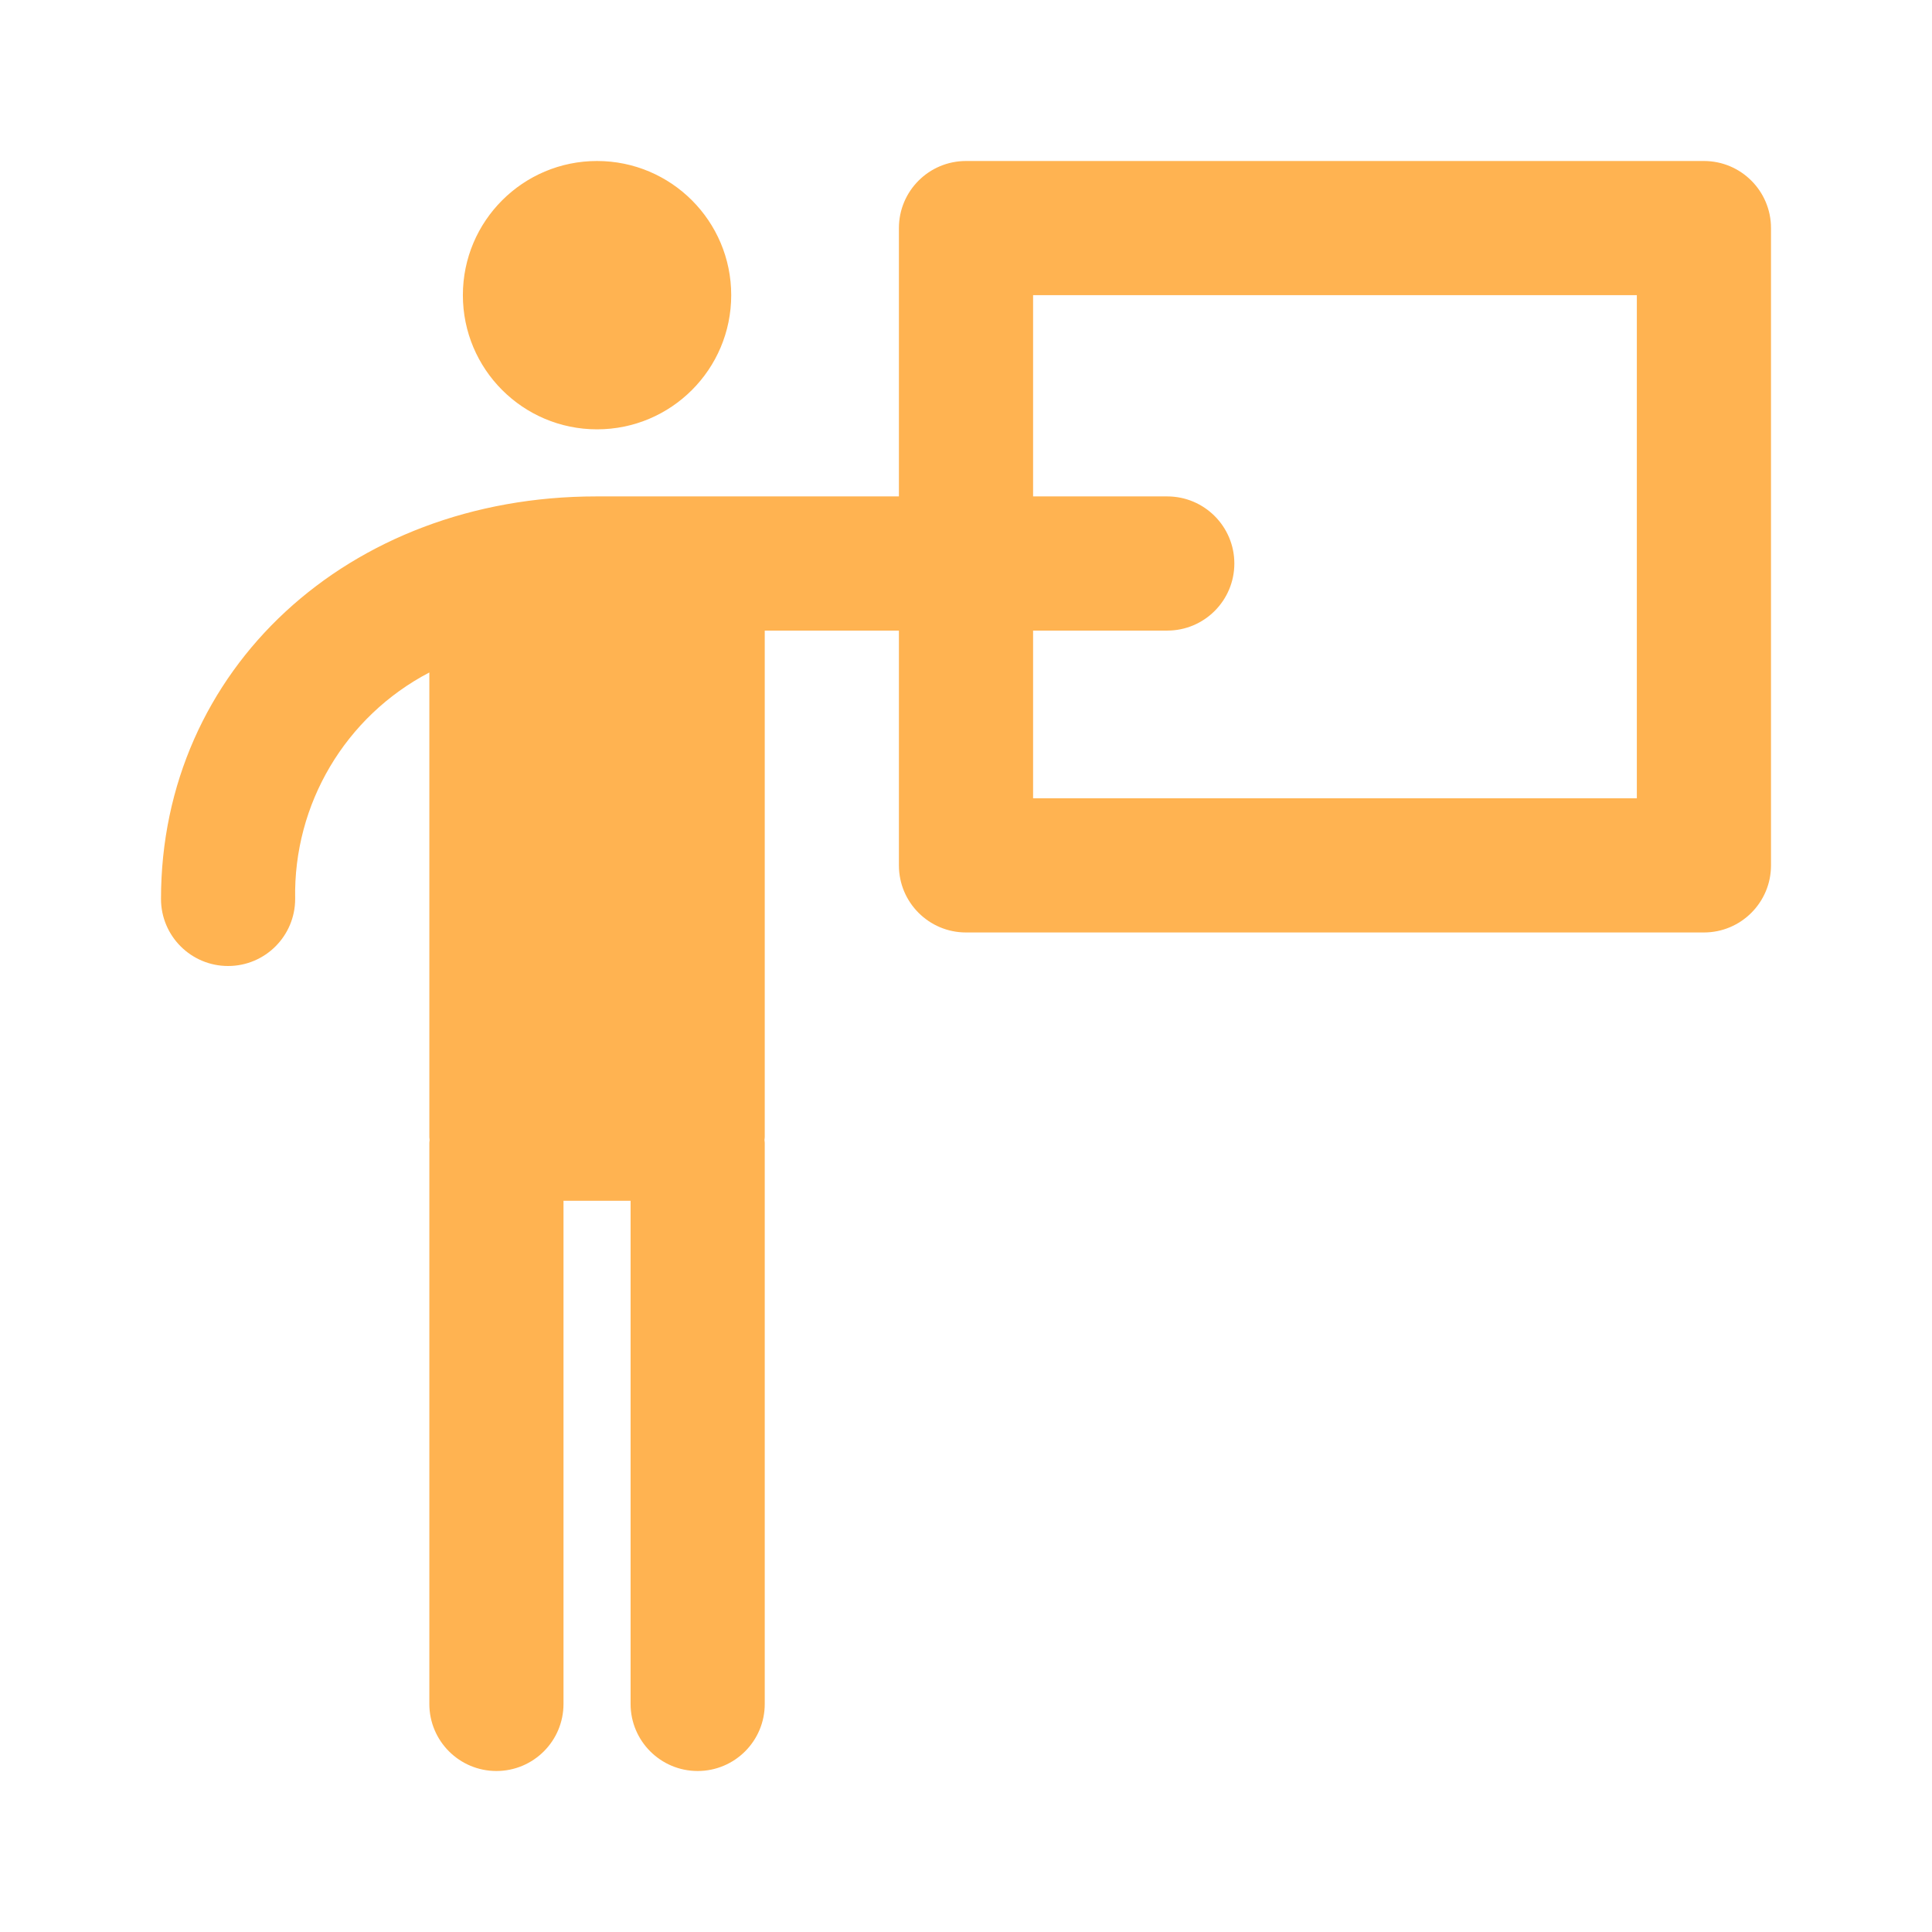 <?xml version="1.0" encoding="UTF-8"?>
<svg width="120px" height="120px" viewBox="0 0 120 120" version="1.1" xmlns="http://www.w3.org/2000/svg" xmlns:xlink="http://www.w3.org/1999/xlink">
    <title>icon/meaning/training</title>
    <g id="icon/meaning/training" stroke="none" stroke-width="1" fill="none" fill-rule="evenodd">
        <path d="M105.833,10 C108.135,10 110,11.865 110,14.167 L110,14.167 L110,53.75 C110,56.051 108.134,57.917 105.833,57.917 L105.833,57.917 L60,57.917 C57.699,57.917 55.833,56.051 55.833,53.75 L55.833,53.75 L55.833,39.167 L47.5,39.167 L47.5,70.625 C47.5,70.687 47.485,70.744 47.482,70.805 C47.484,70.866 47.5,70.923 47.5,70.985 L47.5,70.985 L47.5,105.833 C47.5,108.135 45.635,110 43.333,110 C41.032,110 39.167,108.135 39.167,105.833 L39.167,105.833 L39.167,74.583 L35,74.583 L35,105.833 C35,108.135 33.135,110 30.833,110 C28.532,110 26.667,108.135 26.667,105.833 L26.667,105.833 L26.667,70.985 C26.667,70.923 26.682,70.866 26.685,70.805 C26.682,70.744 26.667,70.687 26.667,70.625 L26.667,70.625 L26.667,41.769 C21.446,44.497 18.219,49.944 18.333,55.833 C18.333,58.135 16.468,60 14.167,60 C11.865,60 10,58.135 10,55.833 C10,41.582 21.621,30.833 37.032,30.833 L37.032,30.833 L55.833,30.833 L55.833,14.167 C55.833,11.865 57.699,10 60,10 L60,10 Z M101.667,18.333 L64.167,18.333 L64.167,30.833 L72.5,30.833 C74.801,30.833 76.667,32.699 76.667,35 C76.667,37.301 74.801,39.167 72.5,39.167 L72.5,39.167 L64.167,39.167 L64.167,49.583 L101.667,49.583 L101.667,18.333 Z M37.083,10 C41.686,10 45.417,13.731 45.417,18.333 C45.417,22.936 41.686,26.667 37.083,26.667 C32.481,26.667 28.75,22.936 28.75,18.333 C28.75,13.731 32.481,10 37.083,10 Z" id="training" fill="#FFB351" fill-rule="nonzero"></path>
    </g>
</svg>
